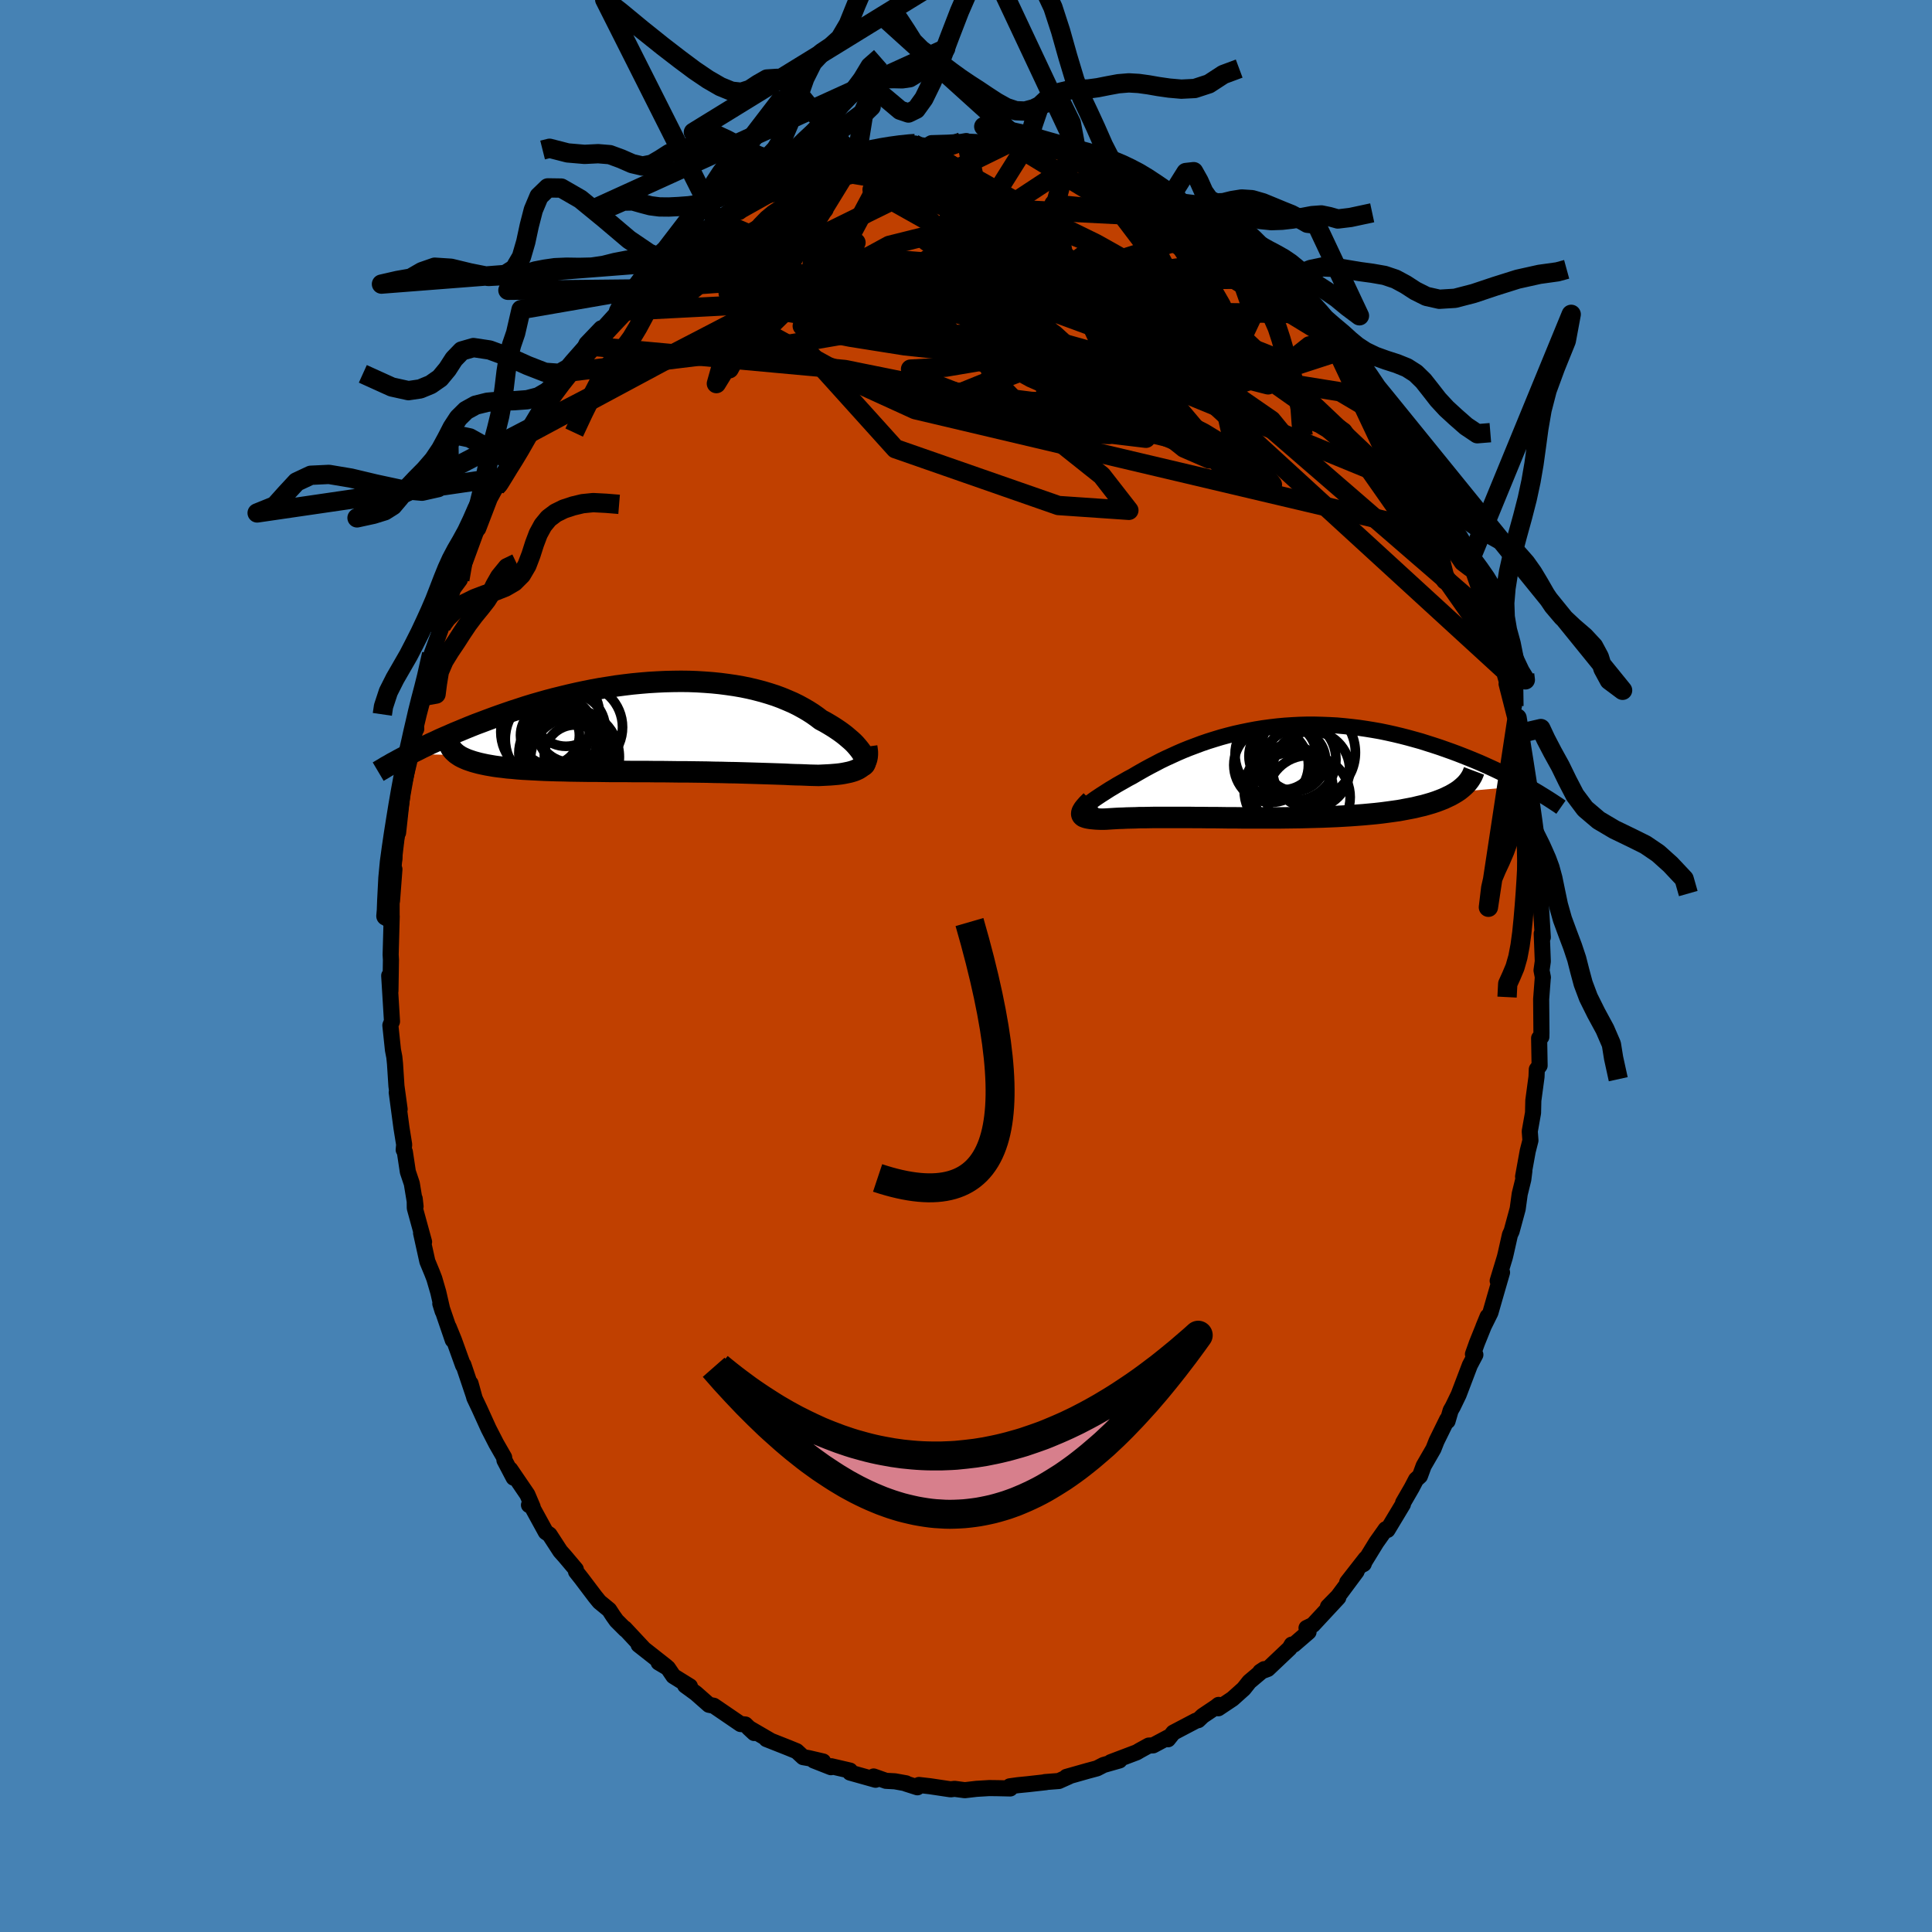 <svg viewBox="-100 -100 200 200" xmlns="http://www.w3.org/2000/svg" width="500" height="500" id="face-svg">
    <defs>
      <clipPath id="leftEyeClipPath">
        <polyline points="20.92,2.71 20.79,2.51 20.63,2.3 20.45,2.08 20.25,1.85 20.03,1.62 19.78,1.39 19.51,1.16 19.23,0.92 18.92,0.68 18.59,0.44 18.25,0.21 17.88,-0.03 17.5,-0.26 17.09,-0.5 16.67,-0.72 16.25,-1.04 15.81,-1.35 15.34,-1.65 14.84,-1.94 14.31,-2.23 13.76,-2.5 13.18,-2.75 12.58,-3 11.96,-3.23 11.31,-3.44 10.64,-3.64 9.95,-3.82 9.24,-3.99 8.51,-4.14 7.76,-4.27 7,-4.38 6.23,-4.48 5.44,-4.56 4.64,-4.62 3.83,-4.67 3.01,-4.7 2.19,-4.71 1.36,-4.7 0.52,-4.68 -0.31,-4.64 -1.15,-4.59 -1.99,-4.52 -2.83,-4.44 -3.67,-4.34 -4.51,-4.23 -5.33,-4.1 -6.16,-3.97 -6.98,-3.82 -7.78,-3.66 -8.58,-3.49 -9.37,-3.31 -10.15,-3.12 -10.92,-2.93 -11.68,-2.73 -12.42,-2.52 -13.15,-2.31 -13.87,-2.09 -14.57,-1.86 -15.25,-1.64 -15.92,-1.41 -16.58,-1.18 -17.22,-0.95 -17.84,-0.72 -18.45,-0.49 -19.04,-0.27 -19.62,-0.04 -20.18,0.19 -20.73,0.42 -21.27,0.64 -21.79,0.87 -22.3,1.09 -22.8,1.31 -23.28,1.54 -23.75,1.75 -24.2,1.97 -24.64,2.18 -25.07,2.4 -25.48,2.6 -25.88,2.81 -20.86,2.93 -20.66,3.06 -20.43,3.18 -20.19,3.29 -19.93,3.4 -19.64,3.5 -19.34,3.6 -19.02,3.69 -18.68,3.78 -18.32,3.86 -17.94,3.94 -17.54,4.01 -17.13,4.08 -16.69,4.14 -16.24,4.19 -15.77,4.25 -15.27,4.29 -14.76,4.34 -14.23,4.38 -13.68,4.41 -13.11,4.44 -12.53,4.47 -11.92,4.5 -11.3,4.52 -10.66,4.54 -10,4.55 -9.33,4.57 -8.65,4.58 -7.95,4.59 -7.24,4.6 -6.51,4.6 -5.78,4.61 -5.04,4.62 -4.29,4.62 -3.53,4.62 -2.77,4.63 -2,4.63 -1.23,4.63 -0.46,4.64 0.31,4.64 1.09,4.65 1.86,4.66 2.63,4.66 3.39,4.67 4.15,4.68 4.9,4.69 5.64,4.71 6.38,4.72 7.1,4.74 7.81,4.75 8.51,4.77 9.2,4.79 9.87,4.81 10.52,4.83 11.16,4.85 11.78,4.87 12.38,4.89 12.96,4.91 13.52,4.94 14.06,4.96 14.58,4.97 15.08,4.99 15.55,5.01 16,5.02 16.43,5.03 16.85,5.01 17.25,4.99 17.64,4.97 18.01,4.94 18.36,4.91 18.7,4.87 19.01,4.82 19.31,4.76 19.6,4.7 19.86,4.63 20.11,4.55 20.33,4.46 20.54,4.36 20.73,4.24 20.9,4.12" />
      </clipPath>
      <clipPath id="rightEyeClipPath">
        <polyline points="-17.52,3.37 -17.34,3.23 -17.13,3.08 -16.91,2.92 -16.67,2.75 -16.4,2.57 -16.13,2.39 -15.83,2.2 -15.52,2 -15.19,1.79 -14.85,1.59 -14.49,1.37 -14.12,1.16 -13.73,0.94 -13.33,0.71 -12.91,0.49 -12.47,0.23 -12,-0.04 -11.52,-0.31 -11.02,-0.58 -10.5,-0.85 -9.97,-1.13 -9.41,-1.4 -8.84,-1.66 -8.25,-1.93 -7.65,-2.19 -7.03,-2.44 -6.39,-2.68 -5.75,-2.92 -5.08,-3.15 -4.41,-3.36 -3.72,-3.57 -3.02,-3.76 -2.31,-3.94 -1.59,-4.1 -0.86,-4.25 -0.12,-4.39 0.62,-4.51 1.37,-4.61 2.13,-4.7 2.89,-4.77 3.65,-4.82 4.42,-4.86 5.19,-4.88 5.96,-4.88 6.73,-4.86 7.5,-4.83 8.26,-4.79 9.03,-4.72 9.78,-4.64 10.54,-4.55 11.29,-4.44 12.03,-4.32 12.77,-4.19 13.49,-4.04 14.21,-3.88 14.92,-3.71 15.62,-3.53 16.31,-3.34 16.99,-3.15 17.65,-2.94 18.31,-2.73 18.95,-2.52 19.57,-2.3 20.19,-2.08 20.78,-1.86 21.37,-1.63 21.95,-1.4 22.51,-1.17 23.06,-0.94 23.6,-0.7 24.13,-0.46 24.65,-0.22 25.15,0.02 25.64,0.26 26.12,0.5 26.59,0.74 27.04,0.98 27.48,1.22 27.91,1.45 20.65,2.1 20.35,2.28 20.03,2.46 19.69,2.62 19.33,2.79 18.95,2.94 18.55,3.09 18.13,3.23 17.69,3.36 17.23,3.49 16.75,3.6 16.26,3.72 15.74,3.82 15.21,3.92 14.67,4.02 14.1,4.1 13.52,4.18 12.91,4.26 12.29,4.33 11.65,4.39 11,4.45 10.33,4.5 9.64,4.55 8.95,4.59 8.24,4.63 7.52,4.66 6.8,4.69 6.06,4.71 5.32,4.73 4.57,4.75 3.82,4.76 3.07,4.77 2.31,4.78 1.56,4.78 0.81,4.78 0.06,4.78 -0.69,4.78 -1.43,4.78 -2.16,4.77 -2.89,4.77 -3.61,4.76 -4.31,4.75 -5.01,4.75 -5.69,4.74 -6.36,4.74 -7.02,4.73 -7.65,4.73 -8.28,4.73 -8.88,4.73 -9.47,4.73 -10.04,4.73 -10.59,4.73 -11.13,4.74 -11.64,4.75 -12.13,4.75 -12.6,4.77 -13.05,4.78 -13.48,4.79 -13.88,4.81 -14.27,4.82 -14.63,4.84 -14.97,4.86 -15.29,4.88 -15.59,4.9 -15.87,4.91 -16.15,4.91 -16.4,4.9 -16.64,4.89 -16.87,4.87 -17.08,4.85 -17.26,4.83 -17.44,4.8 -17.59,4.77 -17.73,4.73 -17.84,4.69 -17.94,4.65 -18.02,4.59 -18.08,4.53 -18.12,4.46 -18.14,4.38" />
      </clipPath>
      <filter id="fuzzy">
        <feTurbulence id="turbulence" baseFrequency="0.05" numOctaves="3" type="noise" result="noise" />
        <feDisplacementMap in="SourceGraphic" in2="noise" scale="2" />
      </filter>
      <linearGradient id="rainbowGradient" x1="0%" y1="0%" x2="100%" y2="0%">
        <stop offset="0%" style="stop-color: [object Object]; stop-opacity: 1" />
        <stop offset="42.9%" style="stop-color: [object Object]; stop-opacity: 1" />
        <stop offset="100%" style="stop-color: [object Object]; stop-opacity: 1" />
      </linearGradient>
    </defs>
    <rect x="-100" y="-100" width="100%" height="100%" fill="rgb(70, 130, 180)" />
    <polyline id="faceContour" points="59.58,0.45 59.72,1.18 59.71,1.2 59.54,3.43 59.57,6.91 59.56,7.34 59.33,7.47 59.38,10.31 59.09,10.7 59.06,11.47 58.73,13.92 58.7,15.2 58.36,17.11 58.43,18.06 58.15,19.16 57.67,21.8 57.8,21.22 57.69,22.1 57.32,23.6 57.11,25.14 56.48,27.46 56.31,27.82 55.87,29.78 55.78,30.15 55.04,32.59 55.49,31.72 54.76,34.24 54.29,35.88 53.56,37.35 54,36.28 52.89,39.03 52.48,40.18 52.73,40.24 52.16,41.32 51,44.37 50.39,45.63 50.17,46.01 49.85,47.11 49.81,46.94 48.71,49.18 48.39,49.99 47.38,51.74 46.99,52.8 46.59,53.16 46.14,54.02 45.25,55.56 45.23,55.72 43.63,58.38 43.45,58.3 42.48,59.67 41.08,61.95 41.17,61.9 41.38,61.34 39.46,63.8 40.43,62.68 38.51,65.26 37.47,66.32 38.54,65.38 35.91,68.21 35.25,68.53 35.46,68.94 33.94,70.25 33.72,70.25 33.5,70.63 31.24,72.77 30.46,73.06 30.87,72.79 29.33,74.09 28.75,74.82 27.59,75.86 26.12,76.84 26.15,76.49 25.9,76.69 24.5,77.63 24.04,78.07 23.82,78.12 21.46,79.36 20.91,80.05 20.93,79.85 19.37,80.68 18.92,80.7 17.99,81.21 17.67,81.4 14.98,82.42 15.89,82.24 14.24,82.71 13.56,83.06 12.59,83.32 10.4,83.94 10.68,83.89 9.61,84.37 8.17,84.48 8.28,84.49 6.4,84.7 5.39,84.8 4.53,84.92 4.58,85.14 3.25,85.11 2.41,85.1 1.08,85.18 -0.12,85.32 -1.18,85.18 -1.59,85.23 -3.73,84.91 -4.87,84.78 -5.03,85.02 -6.22,84.64 -6.2,84.61 -7.36,84.4 -8.29,84.35 -9.56,83.9 -9.36,84.24 -12,83.5 -12.01,83.29 -13.95,82.84 -13.98,82.94 -15.76,82.24 -14.79,82.35 -16.29,82 -16.86,81.9 -17.53,81.28 -18.41,80.92 -20.66,80.03 -20.2,80.21 -22.5,78.87 -21.93,79.4 -22.84,78.52 -23.34,78.47 -26.11,76.58 -26.61,76.48 -27.96,75.29 -29.07,74.48 -28.58,74.57 -30.29,73.51 -30.86,72.67 -31.82,72.1 -31.03,72.52 -33.89,70.27 -33.37,70.67 -35.33,68.57 -35.25,68.7 -36.18,67.77 -36.53,67.28 -36.94,66.65 -37.95,65.82 -38.39,65.28 -39.81,63.4 -40.37,62.69 -40.39,62.46 -41.51,61.13 -42,60.58 -43.11,58.87 -43.5,58.6 -45.1,55.68 -45.24,55.8 -44.86,56 -45.41,54.71 -47.18,52.11 -46.83,52.97 -47.78,51.16 -47.81,50.87 -48.63,49.44 -49.42,47.9 -50.36,45.83 -50.9,44.69 -51.29,43.21 -50.87,44.73 -52.03,41.28 -52.06,41.35 -53,38.74 -53.55,37.39 -53.13,38.72 -54.42,34.95 -54.18,35.73 -54.63,33.77 -55.04,32.36 -55.26,31.79 -55.76,30.58 -56.41,27.64 -56.1,28.56 -57.06,25.06 -57.07,24.09 -56.98,24.89 -57.37,22.52 -57.78,21.3 -58.09,19.24 -58.21,19.03 -58.16,18.49 -58.44,16.75 -58.93,13.08 -58.63,14.83 -58.96,12.43 -59.11,10.11 -59.18,9.42 -59.32,8.7 -59.59,6.14 -59.45,5.8 -59.42,5.74 -59.71,1 -59.58,2.57 -59.53,-0.64 -59.56,-1.17 -59.45,-5.14 -59.67,-4.68 -59.46,-4.81 -59.46,-8.1 -59.17,-10.02 -59.42,-6.73 -59.33,-9.7 -59.17,-11.14 -59.16,-12.23 -58.76,-14.39 -58.79,-13.8 -58.25,-18.74 -58.34,-18.16 -57.92,-19.99 -57.55,-21.53 -57.28,-23.18 -57.2,-24.64 -56.91,-24.54 -57.29,-24.27 -56.28,-27.9 -56.01,-28.75 -55.72,-29.53 -55.32,-31.27 -55.32,-32.29 -54.34,-34.97 -54.64,-34.92 -54.09,-36.14 -53.7,-37.21 -53.09,-39.06 -52.4,-39.99 -51.89,-42.06 -52.44,-40.56 -51.81,-42.01 -50.75,-44.9 -50.53,-45.28 -50.5,-45.27 -49.3,-48.4 -48.66,-49.57 -48.3,-49.74 -48.1,-50.59 -47.06,-52.21 -47,-52.19 -46.17,-53.85 -45.21,-55.72 -45.73,-54.85 -44.17,-57.44 -43.73,-58.2 -42.92,-59.44 -43.24,-58.87 -41.63,-61.42 -41.15,-61.88 -39.13,-64.19 -39.66,-63.54 -39.29,-64.42 -37.77,-66.01 -38.19,-65.33 -35.97,-67.77 -35.47,-68.35 -35.69,-68.63 -33.92,-70.09 -32.92,-70.9 -31.79,-72.13 -30.86,-73 -31,-72.88 -31.24,-72.91 -29.44,-74.24 -28.63,-74.64 -28.1,-75.18 -27.83,-75.4 -25.9,-76.78 -25.26,-77.27 -23.57,-78.12 -23.46,-78.06 -23.34,-78.36 -21.28,-79.77 -20.46,-79.97 -19.83,-80.35 -20.47,-79.99 -18.95,-81.02 -17.49,-81.55 -16.59,-81.76 -15.58,-82.32 -15.16,-82.31 -12.65,-83.14 -12.86,-83.37 -11.37,-83.85 -11.21,-83.77 -9.74,-84.37 -9.3,-84.22 -7.95,-84.36 -7.1,-84.69 -5.43,-85.13 -5.27,-85.14 -5.5,-85.07 -4.06,-84.89 -3.58,-85.18 -1.89,-85.23 -0.48,-85.31 0.03,-85.4 0.09,-85.34 2.06,-85.25 1.8,-85.24 4.12,-85.01 4.18,-85.18 6.4,-84.73 7.1,-84.79 6.08,-84.72 8.51,-84.51 9.12,-84.42 10.65,-84.02 11.53,-83.88 11.65,-83.74 11.95,-83.63 13.92,-83.02 15.22,-82.38 15.91,-82.26 16.63,-81.79 17.03,-81.65 18.79,-81.12 18.42,-81.29 21.21,-79.67 22.24,-79.25 22.25,-78.98 23.82,-78.26 24.02,-78.22 25.23,-77.3 25.3,-77.26 26.69,-76.31 26.1,-76.62 26.69,-76.55 28.88,-74.86 30.39,-73.51 30.61,-73.26 31.27,-72.72 31.82,-72.24 32.86,-71.18 33.4,-70.71 33.43,-70.42 34.61,-69.02 34.66,-69.31 36.32,-67.35 36.62,-67.51 38.06,-65.67 39.17,-64.73 39.52,-63.91 40.05,-62.95 40.07,-63.57 42.01,-60.83 42.33,-59.8 43.39,-58.85 43.31,-58.52 43.64,-57.9 45.16,-55.8 45.47,-55.47 46.44,-53.58 46.39,-53.81 47.62,-51.27 48.56,-49.97 48.77,-49.6 49.37,-48.06 49.27,-48.34 49.94,-46.92 50.86,-44.34 50.7,-45.02 51.21,-43.64 52.16,-41.98 52.22,-41.28 52.15,-41.91 53.33,-38.5 53.8,-37.12 53.73,-36.5 54.23,-35.75 54.35,-35.12 54.99,-32.52 55.63,-30.94 55.62,-30.72 56.72,-26.9 55.96,-29.21 56.79,-25.96 57.05,-25.67 57.37,-24.09 57.12,-24.53 57.65,-21.87 57.72,-21.6 58.14,-18.44 58.37,-17.56 58.54,-16.25 58.83,-13.82 59.12,-11.44 59.08,-12.21 59.18,-11.06 59.38,-9.38 59.32,-10.31 59.48,-6.68 59.53,-5.97 59.71,-2.97 59.6,-3.35 59.71,-0.48 59.58,0.45 59.72,1.18" fill="rgb(192, 64, 0)" stroke="black" stroke-width="1.667" stroke-linejoin="round" filter="url(#fuzzy)" />
    <g transform="translate(30.12 -20.11)">
      <polyline id="rightCountour" points="-17.52,3.37 -17.34,3.23 -17.13,3.08 -16.91,2.92 -16.67,2.75 -16.4,2.57 -16.13,2.39 -15.83,2.2 -15.52,2 -15.19,1.79 -14.85,1.59 -14.49,1.37 -14.12,1.16 -13.73,0.94 -13.33,0.71 -12.91,0.49 -12.47,0.23 -12,-0.04 -11.52,-0.31 -11.02,-0.58 -10.5,-0.85 -9.97,-1.13 -9.41,-1.4 -8.84,-1.66 -8.25,-1.93 -7.65,-2.19 -7.03,-2.44 -6.39,-2.68 -5.75,-2.92 -5.08,-3.15 -4.41,-3.36 -3.72,-3.57 -3.02,-3.76 -2.31,-3.94 -1.59,-4.1 -0.86,-4.25 -0.12,-4.39 0.62,-4.51 1.37,-4.61 2.13,-4.7 2.89,-4.77 3.65,-4.82 4.42,-4.86 5.19,-4.88 5.96,-4.88 6.73,-4.86 7.5,-4.83 8.26,-4.79 9.03,-4.72 9.78,-4.64 10.54,-4.55 11.29,-4.44 12.03,-4.32 12.77,-4.19 13.49,-4.04 14.21,-3.88 14.92,-3.71 15.62,-3.53 16.31,-3.34 16.99,-3.15 17.65,-2.94 18.31,-2.73 18.95,-2.52 19.57,-2.3 20.19,-2.08 20.78,-1.86 21.37,-1.63 21.95,-1.4 22.51,-1.17 23.06,-0.94 23.6,-0.7 24.13,-0.46 24.65,-0.22 25.15,0.02 25.64,0.26 26.12,0.5 26.59,0.74 27.04,0.98 27.48,1.22 27.91,1.45 20.65,2.1 20.35,2.28 20.03,2.46 19.69,2.62 19.33,2.79 18.95,2.94 18.55,3.09 18.13,3.23 17.69,3.36 17.23,3.49 16.75,3.6 16.26,3.72 15.74,3.82 15.21,3.92 14.67,4.02 14.1,4.1 13.52,4.18 12.91,4.26 12.29,4.33 11.65,4.39 11,4.45 10.33,4.5 9.64,4.55 8.95,4.59 8.24,4.63 7.52,4.66 6.8,4.69 6.06,4.71 5.32,4.73 4.57,4.75 3.82,4.76 3.07,4.77 2.31,4.78 1.56,4.78 0.81,4.78 0.06,4.78 -0.69,4.78 -1.43,4.78 -2.16,4.77 -2.89,4.77 -3.61,4.76 -4.31,4.75 -5.01,4.75 -5.69,4.74 -6.36,4.74 -7.02,4.73 -7.65,4.73 -8.28,4.73 -8.88,4.73 -9.47,4.73 -10.04,4.73 -10.59,4.73 -11.13,4.74 -11.64,4.75 -12.13,4.75 -12.6,4.77 -13.05,4.78 -13.48,4.79 -13.88,4.81 -14.27,4.82 -14.63,4.84 -14.97,4.86 -15.29,4.88 -15.59,4.9 -15.87,4.91 -16.15,4.91 -16.4,4.9 -16.64,4.89 -16.87,4.87 -17.08,4.85 -17.26,4.83 -17.44,4.8 -17.59,4.77 -17.73,4.73 -17.84,4.69 -17.94,4.65 -18.02,4.59 -18.08,4.53 -18.12,4.46 -18.14,4.38" fill="white" stroke="white" stroke-width="0" stroke-linejoin="round" filter="url(#fuzzy)" />
    </g>
    <g transform="translate(-31.69 -24.76)">
      <polyline id="leftCountour" points="20.92,2.71 20.79,2.51 20.63,2.3 20.45,2.08 20.25,1.85 20.03,1.62 19.78,1.39 19.51,1.16 19.23,0.92 18.92,0.68 18.59,0.44 18.25,0.21 17.88,-0.03 17.5,-0.26 17.09,-0.5 16.67,-0.72 16.25,-1.04 15.81,-1.35 15.34,-1.65 14.84,-1.94 14.31,-2.23 13.76,-2.5 13.18,-2.75 12.58,-3 11.96,-3.23 11.31,-3.44 10.64,-3.64 9.95,-3.82 9.24,-3.99 8.51,-4.14 7.76,-4.27 7,-4.38 6.23,-4.48 5.44,-4.56 4.64,-4.62 3.83,-4.67 3.01,-4.7 2.19,-4.71 1.36,-4.7 0.52,-4.68 -0.31,-4.64 -1.15,-4.59 -1.99,-4.52 -2.83,-4.44 -3.67,-4.34 -4.51,-4.23 -5.33,-4.1 -6.16,-3.97 -6.98,-3.82 -7.78,-3.66 -8.58,-3.49 -9.37,-3.31 -10.15,-3.12 -10.92,-2.93 -11.68,-2.73 -12.42,-2.52 -13.15,-2.31 -13.87,-2.09 -14.57,-1.86 -15.25,-1.64 -15.92,-1.41 -16.58,-1.18 -17.22,-0.95 -17.84,-0.72 -18.45,-0.49 -19.04,-0.27 -19.62,-0.04 -20.18,0.19 -20.73,0.42 -21.27,0.64 -21.79,0.87 -22.3,1.09 -22.8,1.31 -23.28,1.54 -23.75,1.75 -24.2,1.97 -24.64,2.18 -25.07,2.4 -25.48,2.6 -25.88,2.81 -20.86,2.93 -20.66,3.06 -20.43,3.18 -20.19,3.29 -19.93,3.4 -19.64,3.5 -19.34,3.6 -19.02,3.69 -18.68,3.78 -18.32,3.86 -17.94,3.94 -17.54,4.01 -17.13,4.08 -16.69,4.14 -16.24,4.19 -15.77,4.25 -15.27,4.29 -14.76,4.34 -14.23,4.38 -13.68,4.41 -13.11,4.44 -12.53,4.47 -11.92,4.5 -11.3,4.52 -10.66,4.54 -10,4.55 -9.33,4.57 -8.65,4.58 -7.95,4.59 -7.24,4.6 -6.51,4.6 -5.78,4.61 -5.04,4.62 -4.29,4.62 -3.53,4.62 -2.77,4.63 -2,4.63 -1.23,4.63 -0.46,4.64 0.31,4.64 1.09,4.65 1.86,4.66 2.63,4.66 3.39,4.67 4.15,4.68 4.9,4.69 5.64,4.71 6.38,4.72 7.1,4.74 7.81,4.75 8.51,4.77 9.2,4.79 9.87,4.81 10.52,4.83 11.16,4.85 11.78,4.87 12.38,4.89 12.96,4.91 13.52,4.94 14.06,4.96 14.58,4.97 15.08,4.99 15.55,5.01 16,5.02 16.43,5.03 16.85,5.01 17.25,4.99 17.64,4.97 18.01,4.94 18.36,4.91 18.7,4.87 19.01,4.82 19.31,4.76 19.6,4.7 19.86,4.63 20.11,4.55 20.33,4.46 20.54,4.36 20.73,4.24 20.9,4.12" fill="white" stroke="white" stroke-width="0" stroke-linejoin="round" filter="url(#fuzzy)" />
    </g>
    <g transform="translate(30.12 -20.11)">
      <polyline id="rightUpper" points="-18.24,4.08 -18.27,4.08 -18.27,4.06 -18.26,4.02 -18.22,3.97 -18.15,3.9 -18.07,3.82 -17.96,3.73 -17.84,3.62 -17.69,3.5 -17.52,3.37 -17.34,3.23 -17.13,3.08 -16.91,2.92 -16.67,2.75 -16.4,2.57 -16.13,2.39 -15.83,2.2 -15.52,2 -15.19,1.79 -14.85,1.59 -14.49,1.37 -14.12,1.16 -13.73,0.94 -13.33,0.71 -12.91,0.49 -12.47,0.23 -12,-0.04 -11.52,-0.31 -11.02,-0.58 -10.5,-0.85 -9.97,-1.13 -9.41,-1.4 -8.84,-1.66 -8.25,-1.93 -7.65,-2.19 -7.03,-2.44 -6.39,-2.68 -5.75,-2.92 -5.08,-3.15 -4.41,-3.36 -3.72,-3.57 -3.02,-3.76 -2.31,-3.94 -1.59,-4.1 -0.86,-4.25 -0.12,-4.39 0.62,-4.51 1.37,-4.61 2.13,-4.7 2.89,-4.77 3.65,-4.82 4.42,-4.86 5.19,-4.88 5.96,-4.88 6.73,-4.86 7.5,-4.83 8.26,-4.79 9.03,-4.72 9.78,-4.64 10.54,-4.55 11.29,-4.44 12.03,-4.32 12.77,-4.19 13.49,-4.04 14.21,-3.88 14.92,-3.71 15.62,-3.53 16.31,-3.34 16.99,-3.15 17.65,-2.94 18.31,-2.73 18.95,-2.52 19.57,-2.3 20.19,-2.08 20.78,-1.86 21.37,-1.63 21.95,-1.4 22.51,-1.17 23.06,-0.94 23.6,-0.7 24.13,-0.46 24.65,-0.22 25.15,0.02 25.64,0.26 26.12,0.5 26.59,0.74 27.04,0.98 27.48,1.22 27.91,1.45 28.32,1.69 28.72,1.92 29.11,2.15 29.48,2.38 29.84,2.6 30.19,2.82 30.53,3.04 30.85,3.25 31.17,3.46 31.47,3.67" fill="none" stroke="black" stroke-width="1.667" stroke-linejoin="round" filter="url(#fuzzy)" />
      <polyline id="rightLower" points="-17.16,3.01 -17.36,3.21 -17.54,3.39 -17.69,3.56 -17.82,3.71 -17.93,3.85 -18.01,3.98 -18.08,4.1 -18.12,4.2 -18.14,4.3 -18.14,4.38 -18.12,4.46 -18.08,4.53 -18.02,4.59 -17.94,4.65 -17.84,4.69 -17.73,4.73 -17.59,4.77 -17.44,4.8 -17.26,4.83 -17.08,4.85 -16.87,4.87 -16.64,4.89 -16.4,4.9 -16.15,4.91 -15.87,4.91 -15.59,4.9 -15.29,4.88 -14.97,4.86 -14.63,4.84 -14.27,4.82 -13.88,4.81 -13.48,4.79 -13.05,4.78 -12.6,4.77 -12.13,4.75 -11.64,4.75 -11.13,4.74 -10.59,4.73 -10.04,4.73 -9.47,4.73 -8.88,4.73 -8.28,4.73 -7.65,4.73 -7.02,4.73 -6.36,4.74 -5.69,4.74 -5.01,4.75 -4.31,4.75 -3.61,4.76 -2.89,4.77 -2.16,4.77 -1.43,4.78 -0.69,4.78 0.06,4.78 0.81,4.78 1.56,4.78 2.31,4.78 3.07,4.77 3.82,4.76 4.57,4.75 5.32,4.73 6.06,4.71 6.8,4.69 7.52,4.66 8.24,4.63 8.95,4.59 9.64,4.55 10.33,4.5 11,4.45 11.65,4.39 12.29,4.33 12.91,4.26 13.52,4.18 14.1,4.1 14.67,4.02 15.21,3.92 15.74,3.82 16.26,3.72 16.75,3.6 17.23,3.49 17.69,3.36 18.13,3.23 18.55,3.09 18.95,2.94 19.33,2.79 19.69,2.62 20.03,2.46 20.35,2.28 20.65,2.1 20.93,1.91 21.18,1.71 21.41,1.51 21.63,1.3 21.82,1.08 21.99,0.86 22.14,0.63 22.27,0.4 22.38,0.15 22.47,-0.09" fill="none" stroke="black" stroke-width="2.222" stroke-linejoin="round" filter="url(#fuzzy)" />
      <circle r="4.034" cx="3.601" cy="2.023" stroke="black" fill="none" stroke-width="1.0" filter="url(#fuzzy)" clip-path="url(#rightEyeClipPath)" /><circle r="4.316" cx="5.336" cy="2.633" stroke="black" fill="none" stroke-width="1.0" filter="url(#fuzzy)" clip-path="url(#rightEyeClipPath)" /><circle r="3.496" cx="2.666" cy="-1.622" stroke="black" fill="none" stroke-width="1.0" filter="url(#fuzzy)" clip-path="url(#rightEyeClipPath)" /><circle r="3.986" cx="5.611" cy="-0.207" stroke="black" fill="none" stroke-width="1.0" filter="url(#fuzzy)" clip-path="url(#rightEyeClipPath)" /><circle r="3.166" cx="3.941" cy="-1.177" stroke="black" fill="none" stroke-width="1.0" filter="url(#fuzzy)" clip-path="url(#rightEyeClipPath)" /><circle r="4.222" cx="3.956" cy="-1.267" stroke="black" fill="none" stroke-width="1.0" filter="url(#fuzzy)" clip-path="url(#rightEyeClipPath)" /><circle r="4.61" cx="3.281" cy="1.903" stroke="black" fill="none" stroke-width="1.0" filter="url(#fuzzy)" clip-path="url(#rightEyeClipPath)" /><circle r="3.862" cx="1.466" cy="-0.692" stroke="black" fill="none" stroke-width="1.0" filter="url(#fuzzy)" clip-path="url(#rightEyeClipPath)" /><circle r="4.296" cx="2.026" cy="-1.782" stroke="black" fill="none" stroke-width="1.0" filter="url(#fuzzy)" clip-path="url(#rightEyeClipPath)" /><circle r="4.92" cx="5.271" cy="-1.987" stroke="black" fill="none" stroke-width="1.0" filter="url(#fuzzy)" clip-path="url(#rightEyeClipPath)" />
      </g>
    <g transform="translate(-31.69 -24.76)">
      <polyline id="leftUpper" points="21.03,4.02 21.12,3.97 21.19,3.9 21.24,3.8 21.26,3.69 21.26,3.56 21.24,3.42 21.2,3.26 21.13,3.09 21.04,2.9 20.92,2.71 20.79,2.51 20.63,2.3 20.45,2.08 20.25,1.85 20.03,1.62 19.78,1.39 19.51,1.16 19.23,0.92 18.92,0.68 18.59,0.44 18.25,0.21 17.88,-0.03 17.5,-0.26 17.09,-0.5 16.67,-0.72 16.25,-1.04 15.81,-1.35 15.34,-1.65 14.84,-1.94 14.31,-2.23 13.76,-2.5 13.18,-2.75 12.58,-3 11.96,-3.23 11.31,-3.44 10.64,-3.64 9.95,-3.82 9.24,-3.99 8.51,-4.14 7.76,-4.27 7,-4.38 6.23,-4.48 5.44,-4.56 4.64,-4.62 3.83,-4.67 3.01,-4.7 2.19,-4.71 1.36,-4.7 0.52,-4.68 -0.31,-4.64 -1.15,-4.59 -1.99,-4.52 -2.83,-4.44 -3.67,-4.34 -4.51,-4.23 -5.33,-4.1 -6.16,-3.97 -6.98,-3.82 -7.78,-3.66 -8.58,-3.49 -9.37,-3.31 -10.15,-3.12 -10.92,-2.93 -11.68,-2.73 -12.42,-2.52 -13.15,-2.31 -13.87,-2.09 -14.57,-1.86 -15.25,-1.64 -15.92,-1.41 -16.58,-1.18 -17.22,-0.95 -17.84,-0.72 -18.45,-0.49 -19.04,-0.27 -19.62,-0.04 -20.18,0.19 -20.73,0.42 -21.27,0.64 -21.79,0.87 -22.3,1.09 -22.8,1.31 -23.28,1.54 -23.75,1.75 -24.2,1.97 -24.64,2.18 -25.07,2.4 -25.48,2.6 -25.88,2.81 -26.26,3.01 -26.64,3.21 -27,3.4 -27.34,3.59 -27.68,3.77 -28,3.96 -28.31,4.13 -28.6,4.31 -28.89,4.48 -29.16,4.64" fill="none" stroke="black" stroke-width="2.222" stroke-linejoin="round" filter="url(#fuzzy)" />
      <polyline id="leftLower" points="21.41,2.06 21.45,2.35 21.48,2.61 21.48,2.86 21.46,3.09 21.42,3.3 21.36,3.49 21.27,3.67 21.17,3.83 21.04,3.98 20.9,4.12 20.73,4.24 20.54,4.36 20.33,4.46 20.11,4.55 19.86,4.63 19.6,4.7 19.31,4.76 19.01,4.82 18.7,4.87 18.36,4.91 18.01,4.94 17.64,4.97 17.25,4.99 16.85,5.01 16.43,5.03 16,5.02 15.55,5.01 15.08,4.99 14.58,4.97 14.06,4.96 13.52,4.94 12.96,4.91 12.38,4.89 11.78,4.87 11.16,4.85 10.52,4.83 9.87,4.81 9.2,4.79 8.51,4.77 7.81,4.75 7.1,4.74 6.38,4.72 5.64,4.71 4.9,4.69 4.15,4.68 3.39,4.67 2.63,4.66 1.86,4.66 1.09,4.65 0.31,4.64 -0.46,4.64 -1.23,4.63 -2,4.63 -2.77,4.63 -3.53,4.62 -4.29,4.62 -5.04,4.62 -5.78,4.61 -6.51,4.6 -7.24,4.6 -7.95,4.59 -8.65,4.58 -9.33,4.57 -10,4.55 -10.66,4.54 -11.3,4.52 -11.92,4.5 -12.53,4.47 -13.11,4.44 -13.68,4.41 -14.23,4.38 -14.76,4.34 -15.27,4.29 -15.77,4.25 -16.24,4.19 -16.69,4.14 -17.13,4.08 -17.54,4.01 -17.94,3.94 -18.32,3.86 -18.68,3.78 -19.02,3.69 -19.34,3.6 -19.64,3.5 -19.93,3.4 -20.19,3.29 -20.43,3.18 -20.66,3.06 -20.86,2.93 -21.05,2.8 -21.21,2.66 -21.36,2.52 -21.49,2.37 -21.6,2.22 -21.69,2.06 -21.76,1.89 -21.82,1.72 -21.86,1.55 -21.88,1.37" fill="none" stroke="black" stroke-width="2.222" stroke-linejoin="round" filter="url(#fuzzy)" />
      <circle r="4.578" cx="-11.889" cy="0.526" stroke="black" fill="none" stroke-width="1.0" filter="url(#fuzzy)" clip-path="url(#leftEyeClipPath)" /><circle r="4.93" cx="-9.124" cy="3.116" stroke="black" fill="none" stroke-width="1.0" filter="url(#fuzzy)" clip-path="url(#leftEyeClipPath)" /><circle r="3.048" cx="-11.379" cy="0.876" stroke="black" fill="none" stroke-width="1.0" filter="url(#fuzzy)" clip-path="url(#leftEyeClipPath)" /><circle r="4.148" cx="-10.449" cy="2.731" stroke="black" fill="none" stroke-width="1.0" filter="url(#fuzzy)" clip-path="url(#leftEyeClipPath)" /><circle r="3.55" cx="-9.204" cy="0.131" stroke="black" fill="none" stroke-width="1.0" filter="url(#fuzzy)" clip-path="url(#leftEyeClipPath)" /><circle r="4.74" cx="-11.264" cy="1.266" stroke="black" fill="none" stroke-width="1.0" filter="url(#fuzzy)" clip-path="url(#leftEyeClipPath)" /><circle r="4.332" cx="-9.059" cy="3.381" stroke="black" fill="none" stroke-width="1.0" filter="url(#fuzzy)" clip-path="url(#leftEyeClipPath)" /><circle r="3.456" cx="-9.719" cy="-1.439" stroke="black" fill="none" stroke-width="1.0" filter="url(#fuzzy)" clip-path="url(#leftEyeClipPath)" /><circle r="4.46" cx="-8.324" cy="0.041" stroke="black" fill="none" stroke-width="1.0" filter="url(#fuzzy)" clip-path="url(#leftEyeClipPath)" /><circle r="3.18" cx="-8.779" cy="2.986" stroke="black" fill="none" stroke-width="1.0" filter="url(#fuzzy)" clip-path="url(#leftEyeClipPath)" />
    </g>
    <g id="hairs">
      <polyline points="-0.48,-85.31 -7.66,-82.82 -9.72,-80.37 -4.41,-77.39 4.18,-72.63 13,-66.36 20.23,-59.8 24.53,-54.69 25.18,-52.49 22.58,-53.62 18.05,-57.23 13.2,-61.69 9.13,-65.39 6.17,-67.45 4.02,-67.95 2.3,-67.66 1.06,-67.54 0.95,-68.12 2.98,-69.23 7.96,-69.88 15.91,-68.8 25.5,-65.57 33.35,-62.45 35.56,-64.2 39.17,-64.73" fill="none" stroke="url(#rainbowGradient)" stroke-width="2" stroke-linejoin="round" filter="url(#fuzzy)" /><polyline points="39.52,-63.91 28.3,-60.26 15.52,-57.68 6.65,-57.38 -0.74,-59.29 -5.47,-61.11 -5.74,-61.79 -2.1,-61.99 2.3,-62.73 3.94,-64.11 1.51,-65.29 -3.46,-65.49 -8.11,-64.94 -10.39,-64.96 -9.78,-66.91 -6.33,-70.96 -0.56,-75.5 6.12,-78.27 25.23,-77.3" fill="none" stroke="url(#rainbowGradient)" stroke-width="2" stroke-linejoin="round" filter="url(#fuzzy)" /><polyline points="55.62,-30.72 22.61,-60.96 -3.91,-68.36 -18.43,-68.06 -20.87,-65.67 -14.29,-62.07 -3.25,-58.07 7.54,-55.31 14.78,-55.02 17.37,-57.01 16.13,-59.88 12.73,-62.1 8.85,-63.12 5.91,-63.77 5.11,-65.5 7.37,-68.55 12.11,-70.94 13.22,-71.68 -12.86,-83.37" fill="none" stroke="url(#rainbowGradient)" stroke-width="2" stroke-linejoin="round" filter="url(#fuzzy)" /><polyline points="51.21,-43.64 26.25,-67.29 20.97,-71.92 22.19,-71.45 22.84,-71.38 22.34,-71.83 21.28,-71.95 19.31,-71.72 15.69,-71.62 10.31,-71.77 4.01,-71.71 -1.5,-70.81 -3.99,-68.72 -1.39,-65.35 6.76,-60.88 18.02,-55.91 27.31,-52 30.11,-51.44 27.37,-55.43 25.75,-62.84 15.22,-82.38" fill="none" stroke="url(#rainbowGradient)" stroke-width="2" stroke-linejoin="round" filter="url(#fuzzy)" /><polyline points="49.27,-48.34 9.45,-64.7 3.88,-71.93 5.34,-72.76 10.08,-70.67 16.15,-68.11 21.16,-66.1 23.88,-64.74 24.61,-63.8 24.55,-63.11 24.89,-62.5 26.27,-61.85 28.45,-61.12 30.53,-60.46 31.27,-60.16 29.67,-60.57 25.5,-61.86 19.33,-63.99 12.19,-66.77 5.13,-69.9 -0.86,-72.89 -4.08,-75.02 -1.4,-76.01 8.91,-77.5 10.65,-84.02" fill="none" stroke="url(#rainbowGradient)" stroke-width="2" stroke-linejoin="round" filter="url(#fuzzy)" /><polyline points="4.12,-85.01 -22.1,-72.13 -22.62,-68.36 -8.78,-66.08 7.92,-62.73 19.19,-59.46 21.9,-58.17 17.57,-59.49 10.34,-62.32 4.75,-64.73 3.84,-65.16 8.24,-63.17 16.21,-59.42 24.58,-55.2 30.25,-51.75 31.72,-49.83 29.88,-49.6 27.3,-50.67 25.94,-52.32 23.73,-54.05 13.19,-56.55 -12.56,-61.75 -39.13,-64.19" fill="none" stroke="url(#rainbowGradient)" stroke-width="2" stroke-linejoin="round" filter="url(#fuzzy)" /><polyline points="54.99,-32.52 39.03,-55.3 26.45,-64.18 11.23,-69.94 -2.83,-72.77 -12.33,-73.5 -15.98,-73.39 -14.31,-73.11 -8.85,-72.73 -1.53,-72.14 5.6,-71.4 10.78,-70.68 12.95,-70.08 11.97,-69.48 8.66,-68.63 4.63,-67.17 1.96,-64.73 2.66,-61.01 7.42,-56.06 14.05,-50.78 16.86,-47.17 9.56,-47.67 -7.31,-53.55 -17.17,-64.48 11.95,-83.63" fill="none" stroke="url(#rainbowGradient)" stroke-width="2" stroke-linejoin="round" filter="url(#fuzzy)" /><polyline points="26.69,-76.55 19.26,-62.71 2.03,-62.35 -2.23,-64.72 1.64,-66.14 8.34,-64.84 15.93,-61.02 22.26,-56.84 23.79,-54.82 18.17,-55.73 7.4,-57.87 -1.99,-58.76 -3.26,-58.25 2.83,-60.72 3.73,-72.21 -5.5,-85.07" fill="none" stroke="url(#rainbowGradient)" stroke-width="2" stroke-linejoin="round" filter="url(#fuzzy)" /><polyline points="-4.06,-84.89 19.84,-65.88 14.41,-69.32 6.84,-71.71 1.07,-70.6 -4.87,-68.47 -11.06,-67 -15.34,-66.31 -15.66,-65.82 -11.96,-65.09 -6.35,-64.2 -1.88,-63.72 -0.77,-64.36 -3.24,-66.4 -7.73,-69.35 -12.07,-72.08 -14.81,-73.41 -15.91,-72.81 -16.1,-70.72 -15.11,-68.52 -9.75,-68.58 2.53,-73.72 0.03,-85.4" fill="none" stroke="url(#rainbowGradient)" stroke-width="2" stroke-linejoin="round" filter="url(#fuzzy)" /><polyline points="-33.92,-70.09 1.83,-72.64 19.8,-67.18 21.32,-65.79 14.24,-68.02 5.75,-70.21 -0.98,-70.53 -6.01,-69.41 -10.25,-68.23 -13.65,-68.07 -14.93,-68.97 -12.5,-70.12 -5.72,-70.51 4.29,-69.86 14.68,-69.1 21.77,-69.9 23.16,-73.08 20.68,-76.91 21.91,-76.83 36.32,-67.35" fill="none" stroke="url(#rainbowGradient)" stroke-width="2" stroke-linejoin="round" filter="url(#fuzzy)" /><polyline points="6.08,-84.72 3.04,-79.87 13.43,-74.8 20.39,-70.9 22.02,-69.27 20.81,-69.52 19.01,-70.7 17.13,-72.14 14.78,-73.3 12.13,-73.56 10.41,-72.31 11.04,-69.38 13.98,-65.38 16.78,-61.72 15.5,-60.11 7.98,-61.45 -2.61,-64.82 -8.47,-67.98 -8.5,-69.19 -35.97,-67.77" fill="none" stroke="url(#rainbowGradient)" stroke-width="2" stroke-linejoin="round" filter="url(#fuzzy)" /><polyline points="-41.63,-61.42 -20.37,-64.02 -3.06,-66.99 3.54,-70.8 6.09,-72.58 9.33,-71.26 14.48,-67.69 20.28,-63.58 24.6,-60.46 25.72,-59.12 22.91,-59.71 16.47,-61.91 7.55,-65.03 -2.34,-68.23 -11.59,-70.71 -18.83,-71.95 -23.23,-71.73 -24.62,-69.66 -21.65,-65.08 -5.26,-57.59 50.86,-44.34" fill="none" stroke="url(#rainbowGradient)" stroke-width="2" stroke-linejoin="round" filter="url(#fuzzy)" /><polyline points="-45.73,-54.85 -14.46,-71.63 -6.36,-72.08 1.77,-66.26 11.37,-60.33 18.13,-56.29 18.63,-54.63 12.79,-55.33 4.21,-57.43 -1.62,-59.18 -0.75,-59.39 6.76,-58.45 17.27,-58.04 26.33,-60.22 29.77,-67.52 26.69,-76.31" fill="none" stroke="url(#rainbowGradient)" stroke-width="2" stroke-linejoin="round" filter="url(#fuzzy)" /><polyline points="11.65,-83.74 20.18,-77.24 24.17,-73.53 24.52,-72.85 23.85,-72.53 21.21,-72.17 15.5,-72.06 7.82,-72.25 1.13,-72.73 -1.7,-73.37 0.38,-73.75 6.03,-73.08 12.45,-70.74 16.93,-66.97 18.13,-63.23 16.6,-61.81 13.76,-64.7 10.42,-71.83 9.1,-78.86 25.23,-77.3" fill="none" stroke="url(#rainbowGradient)" stroke-width="2" stroke-linejoin="round" filter="url(#fuzzy)" /><polyline points="53.73,-36.5 21.16,-64.68 16.74,-68.44 18.11,-66.83 17.49,-66.77 14.21,-68.77 9.99,-71.4 6.53,-73.49 4.42,-74.79 3.3,-75.66 2.7,-76.44 2.65,-76.95 3.56,-76.67 5.66,-75.23 8.64,-72.85 11.69,-70.3 14.24,-68.26 16.54,-66.97 18.42,-67.53 14.31,-73.99 -5.43,-85.13" fill="none" stroke="url(#rainbowGradient)" stroke-width="2" stroke-linejoin="round" filter="url(#fuzzy)" /><polyline points="36.62,-67.51 -7.65,-68.05 -14.32,-71.13 -7.95,-74.6 -1.82,-76.13 1.08,-75.24 2.84,-72.23 5.35,-67.73 7.9,-62.82 8.34,-58.81 5.68,-56.65 1.5,-56.46 -1.11,-57.57 -0.15,-59.13 3.58,-60.71 7.61,-62.25 11.14,-63.42 16.94,-63.23 27.62,-61.23 38.75,-59.44 45.47,-55.47" fill="none" stroke="url(#rainbowGradient)" stroke-width="2" stroke-linejoin="round" filter="url(#fuzzy)" /><polyline points="32.86,-71.18 10.85,-70.82 7.14,-67.77 5.24,-68.8 3.32,-72.29 0.69,-75.67 -1.87,-77.19 -2.44,-76.08 0.59,-72.65 7.2,-68.37 15.21,-65.43 20.86,-65.6 20.56,-69.2 13.04,-74.8 0.61,-79.92 -11.76,-81.98 -21.28,-79.77" fill="none" stroke="url(#rainbowGradient)" stroke-width="2" stroke-linejoin="round" filter="url(#fuzzy)" /><polyline points="-4.06,-84.89 20.25,-64.68 23.1,-63.46 22,-65.93 18.49,-68.62 14.22,-70.11 10.96,-70.47 9.61,-70.47 10.1,-70.7 11.77,-71.23 13.78,-71.79 15.4,-71.98 16.28,-71.54 16.6,-70.29 17.16,-68.19 19.05,-65.21 22.98,-61.53 28.32,-57.8 32.51,-55.41 31.62,-56.5 22.84,-62.57 11.16,-71.63 26.69,-76.55" fill="none" stroke="url(#rainbowGradient)" stroke-width="2" stroke-linejoin="round" filter="url(#fuzzy)" /><polyline points="-4.06,-84.89 -3.21,-82.91 -2.13,-80.72 -1.16,-79.28 -0.34,-78.18 0.4,-77.33 1.15,-76.86 1.94,-76.66 2.78,-76.44 3.62,-75.97 4.42,-75.21 5.13,-74.24 5.76,-73.16 6.35,-72.11 7.06,-71.4 7.94,-71.12 8.83,-69.64" fill="none" stroke="url(#rainbowGradient)" stroke-width="2" stroke-linejoin="round" filter="url(#fuzzy)" /><polyline points="-24.44,-81.01 -24.1,-80.87 -23.38,-81.11 -22.5,-81.51 -21.67,-81.9 -20.9,-82.22 -20.14,-82.51 -19.31,-82.78 -18.4,-83.05 -17.42,-83.31 -16.4,-83.56 -15.38,-83.77 -14.36,-83.95 -13.38,-84.07 -12.43,-84.16 -11.52,-84.25 -10.63,-84.37 -9.75,-84.52 -8.83,-84.7 -7.86,-84.86 -6.84,-85 -5.87,-85.1 -5.27,-85.14" fill="none" stroke="url(#rainbowGradient)" stroke-width="2" stroke-linejoin="round" filter="url(#fuzzy)" /><polyline points="-5.27,-85.14 -5.71,-83.53 -6.52,-81.86 -7.4,-80.82 -8.24,-79.96 -9.02,-79.12 -9.76,-78.39 -10.49,-77.85 -11.23,-77.36 -11.96,-76.66 -12.66,-75.57 -13.33,-74.16 -14,-72.68 -14.67,-71.27 -15.34,-69.77 -16.04,-67.91 -16.95,-66.25 -7.1,-84.69 -7.98,-84.14 -8.88,-83.75 -9.75,-83.55 -10.59,-83.35 -11.41,-83.04 -12.23,-82.59 -13.08,-82 -13.95,-81.34 -14.84,-80.64 -15.73,-79.95 -16.61,-79.28 -17.45,-78.62 -18.21,-77.97 -18.91,-77.35 -19.56,-76.76 -20.2,-76.16 -20.86,-75.47 -21.53,-74.73 -22.17,-74.07 -22.84,-73.63 -23.89,-73.06" fill="none" stroke="url(#rainbowGradient)" stroke-width="2" stroke-linejoin="round" filter="url(#fuzzy)" /><polyline points="67.52,11.72 67.04,9.53 66.81,8.1 66.14,6.55 65.23,4.87 64.43,3.26 63.89,1.82 63.54,0.52 63.22,-0.74 62.79,-2.03 62.27,-3.41 61.74,-4.85 61.32,-6.34 61.02,-7.78 60.75,-9.09 60.45,-10.19 60.12,-11.08 59.8,-11.81 59.48,-12.52 58.83,-13.82" fill="none" stroke="url(#rainbowGradient)" stroke-width="2" stroke-linejoin="round" filter="url(#fuzzy)" /><polyline points="-9.3,-84.22 -8.08,-83.66 -7.02,-83.17 -6.16,-83.06 -5.47,-83.03 -4.82,-82.9 -4.1,-82.68 -3.29,-82.45 -2.42,-82.23 -1.53,-81.97 -0.67,-81.61 0.15,-81.11 0.94,-80.51 1.74,-79.81 2.59,-79.02 3.48,-78.04 4.43,-76.9 5.44,-75.94 6.36,-76.03 -11.21,-83.77 -11.68,-83.62 -12.4,-83.14 -13.21,-82.39 -14.09,-81.56 -15,-80.8 -15.92,-80.16 -16.83,-79.61 -17.71,-79.13 -18.51,-78.69 -19.23,-78.28 -19.89,-77.84 -20.54,-77.3 -21.21,-76.61 -21.87,-75.79 -22.47,-74.99 -23.06,-74.32 -24.03,-73.5 -37.4,-100.04 -35.81,-98.81 -33.51,-96.91 -31.41,-95.23 -29.62,-93.85 -28.09,-92.71 -26.7,-91.77 -25.42,-91.03 -24.27,-90.56 -23.26,-90.45 -22.37,-90.74 -21.52,-91.3 -20.61,-91.82 -19.54,-91.89 -18.27,-91.19 -16.84,-89.72 -15.34,-87.87 -13.93,-86.19 -12.73,-85.04 -11.79,-84.26 -11.21,-83.77" fill="none" stroke="url(#rainbowGradient)" stroke-width="2" stroke-linejoin="round" filter="url(#fuzzy)" /><polyline points="-11.37,-83.85 -12.42,-83.53 -13.38,-83.28 -14.42,-83.08 -15.5,-83 -16.58,-83.04 -17.66,-83.14 -18.71,-83.26 -19.69,-83.4 -20.6,-83.58 -21.5,-83.89 -22.49,-84.35 -23.6,-84.93 -24.75,-85.54 -25.81,-86.03 -26.81,-86.37 -28.22,-86.31 11.13,-110.52 9.24,-109.04 8.25,-107.51 7.23,-106.75 6.06,-106.29 4.82,-105.83 3.6,-105.23 2.44,-104.34 1.35,-102.99 0.33,-101.13 -0.67,-98.83 -1.65,-96.29 -2.6,-93.78 -3.51,-91.54 -4.36,-89.8 -5.16,-88.69 -5.96,-88.3 -6.82,-88.59 -7.78,-89.4 -8.81,-90.26 -9.78,-90.31 -10.53,-88.64 -11.03,-85.53 -11.37,-83.85 -25.84,-60.29 -25.23,-62.46 -24.98,-64.38 -24.62,-65.74 -24.03,-66.65 -23.31,-67.39 -22.57,-68.17 -21.89,-69.06 -21.27,-70.05 -20.71,-71.09 -20.15,-72.11 -19.6,-73.02 -19.03,-73.83 -18.46,-74.64 -17.88,-75.56 -17.27,-76.66 -16.61,-77.9 -15.88,-79.19 -15.1,-80.46 -14.24,-81.67 -13.32,-82.62 -12.86,-83.37 -24.51,-61.82 -24.34,-63.21 -24.06,-64.38 -23.55,-65.38 -22.89,-66.3 -22.19,-67.16 -21.52,-68.01 -20.91,-68.95 -20.37,-70.01 -19.88,-71.18 -19.41,-72.4 -18.97,-73.64 -18.52,-74.82 -17.98,-75.83 -17.29,-76.51 -16.45,-76.9 -15.53,-77.31 -14.69,-78.37 -13.97,-80.33 -13.28,-82.47 -12.86,-83.37" fill="none" stroke="url(#rainbowGradient)" stroke-width="2" stroke-linejoin="round" filter="url(#fuzzy)" /><polyline points="-0.45,-80.32 -1.69,-80.02 -2.78,-80.08 -3.67,-80.36 -4.41,-80.84 -5.06,-81.41 -5.73,-81.88 -6.48,-82.18 -7.33,-82.4 -8.25,-82.67 -9.19,-83.01 -10.1,-83.32 -10.95,-83.47 -11.72,-83.42 -12.37,-83.26 -12.65,-83.14" fill="none" stroke="url(#rainbowGradient)" stroke-width="2" stroke-linejoin="round" filter="url(#fuzzy)" /><polyline points="1.52,-72.16 1.23,-72.31 0.61,-73.35 -0.05,-74.38 -0.79,-75.03 -1.61,-75.49 -2.46,-76.02 -3.29,-76.73 -4.07,-77.57 -4.8,-78.4 -5.54,-79.1 -6.31,-79.62 -7.15,-80.06 -8.04,-80.53 -8.98,-81.08 -9.91,-81.66 -10.82,-82.14 -11.7,-82.45 -12.59,-82.57 -13.57,-82.51 -14.66,-82.34 -15.58,-82.32 -20.47,-79.99 -20.55,-81.06 -21.19,-81.38 -22.35,-82.23 -23.72,-83.39 -25.02,-84.31 -26.22,-84.74 -27.38,-84.84 -28.55,-84.77 -29.68,-84.54 -30.71,-84.11 -31.63,-83.52 -32.52,-83 -33.49,-82.81 -34.56,-83.06 -35.7,-83.56 -36.87,-83.99 -38.08,-84.09 -39.49,-84.02 -41.24,-84.17 -43.11,-84.65 -43.83,-84.47" fill="none" stroke="url(#rainbowGradient)" stroke-width="2" stroke-linejoin="round" filter="url(#fuzzy)" /><polyline points="-20.47,-79.99 -20.91,-82.53 -21.39,-82.28 -22.18,-81.79 -23.05,-81.31 -23.88,-80.73 -24.7,-80.1 -25.59,-79.54 -26.57,-79.11 -27.62,-78.85 -28.7,-78.7 -29.76,-78.62 -30.77,-78.57 -31.74,-78.58 -32.67,-78.7 -33.58,-78.94 -34.49,-79.2 -35.47,-79.18 -36.57,-78.7 -38.04,-78.61 -2.11,-94.97 -3.48,-94.23 -4.42,-93.18 -5.16,-92.36 -5.84,-91.95 -6.6,-91.84 -7.46,-91.86 -8.4,-91.84 -9.36,-91.68 -10.3,-91.33 -11.21,-90.79 -12.08,-90.08 -12.92,-89.21 -13.77,-88.21 -14.64,-87.15 -15.54,-86.11 -16.49,-85.2 -17.48,-84.49 -18.49,-83.94 -19.42,-83.37 -20.12,-82.58 -20.42,-81.52 -20.46,-79.97 -23.34,-78.36 -22.98,-83.65 -21.93,-83.69 -21.1,-83.47 -20.41,-83.79 -19.69,-84.55 -18.92,-85.79 -18.16,-87.58 -17.44,-89.76 -16.69,-91.9 -15.87,-93.54 -14.94,-94.54 -13.97,-95.19 -13.04,-96.03 -12.18,-97.49 -11.37,-99.5 -10.5,-101.53 -9.49,-102.98 -8.33,-103.73 -7.18,-104.32 -6.52,-105.32" fill="none" stroke="url(#rainbowGradient)" stroke-width="2" stroke-linejoin="round" filter="url(#fuzzy)" /><polyline points="-8.86,-94.07 -9.93,-93.13 -10.74,-91.79 -11.53,-90.73 -12.33,-89.88 -13.14,-89.04 -13.99,-88.13 -14.89,-87.18 -15.81,-86.26 -16.74,-85.39 -17.65,-84.49 -18.5,-83.52 -19.25,-82.49 -19.88,-81.56 -20.44,-80.84 -21.04,-80.32 -21.93,-79.7 -23.34,-78.36" fill="none" stroke="url(#rainbowGradient)" stroke-width="2" stroke-linejoin="round" filter="url(#fuzzy)" /><polyline points="-25.9,-76.78 -25.1,-77.37 -24.29,-77.93 -23.56,-78.49 -22.84,-79.12 -22.12,-79.8 -21.42,-80.5 -20.75,-81.2 -20.09,-81.89 -19.36,-82.57 -18.55,-83.2 -17.66,-83.81 -16.71,-84.39 -15.73,-84.98 -14.76,-85.59 -13.81,-86.18 -12.91,-86.73 -12.06,-87.21 -11.24,-87.71 -10.45,-88.34 -9.82,-88.95 -27.83,-75.4 -26.26,-76.09 -25.09,-76.55 -24.02,-76.45 -22.96,-75.99 -21.95,-75.56 -21.03,-75.42 -20.22,-75.54 -19.49,-75.71 -18.77,-75.78 -17.99,-75.72 -17.11,-75.54 -16.12,-75.22 -15.07,-74.73 -14.01,-74.21 -12.92,-74.17 -11.39,-74.89 -28.1,-75.18 -28.73,-74.62 -29.45,-73.87 -30.04,-73.07 -30.53,-72.35 -31,-71.61 -31.52,-70.75 -32.1,-69.71 -32.71,-68.52 -33.33,-67.29 -33.97,-66.1 -34.62,-65.02 -35.31,-64.08 -36.01,-63.26 -36.67,-62.49 -37.25,-61.72 -37.76,-60.88 -38.26,-59.91 -38.86,-58.76 -39.6,-57.27 -40.56,-55.22" fill="none" stroke="url(#rainbowGradient)" stroke-width="2" stroke-linejoin="round" filter="url(#fuzzy)" /><polyline points="-31,-72.88 -31.51,-73.25 -32.81,-73.79 -34.89,-75.2 -37.44,-77.36 -39.92,-79.39 -41.9,-80.53 -43.29,-80.55 -44.2,-79.67 -44.79,-78.27 -45.21,-76.64 -45.57,-74.96 -46.02,-73.41 -46.74,-72.18 -47.87,-71.47 -49.46,-71.38 -51.37,-71.76 -53.31,-72.23 -55,-72.34 -56.32,-71.88 -57.48,-71.21 -58.85,-70.97 -60.51,-70.59 -31,-72.88 -31.36,-72.96 -32.37,-73.03 -33.72,-73.12 -35.08,-73.07 -36.33,-72.83 -37.52,-72.53 -38.75,-72.35 -40.05,-72.32 -41.36,-72.34 -42.55,-72.29 -43.6,-72.14 -44.58,-71.95 -45.58,-71.65 -46.66,-71.02 -47.42,-69.95 -33.92,-70.09 -32.51,-69.92 -31.18,-69.55 -30.34,-69.64 -29.81,-70.09 -29.34,-70.66 -28.76,-71.16 -28.03,-71.52 -27.2,-71.8 -26.32,-72.12 -25.42,-72.51 -24.51,-72.92 -23.59,-73.24 -22.67,-73.37 -21.74,-73.3 -20.78,-73.14 -19.77,-73.1 -18.84,-73.27 -18.16,-73.6" fill="none" stroke="url(#rainbowGradient)" stroke-width="2" stroke-linejoin="round" filter="url(#fuzzy)" /><polyline points="58.14,-18.44 57.83,-17.23 57.92,-15.8 57.98,-14.31 58,-13 58.03,-11.9 58.05,-10.93 58.04,-9.94 57.98,-8.85 57.9,-7.62 57.8,-6.27 57.68,-4.86 57.54,-3.46 57.36,-2.13 57.13,-0.92 56.83,0.13 56.46,1.01 56.08,1.85 56.01,3.22" fill="none" stroke="url(#rainbowGradient)" stroke-width="2" stroke-linejoin="round" filter="url(#fuzzy)" /><polyline points="-18.04,-77.16 -18.95,-76.98 -19.46,-76.98 -20.08,-76.92 -20.82,-76.66 -21.61,-76.23 -22.42,-75.76 -23.27,-75.34 -24.17,-74.98 -25.1,-74.63 -26.03,-74.25 -26.93,-73.83 -27.79,-73.41 -28.6,-73.02 -29.38,-72.69 -30.11,-72.4 -30.81,-72.1 -31.52,-71.71 -32.28,-71.16 -33.11,-70.43 -34,-69.59 -34.85,-68.78 -35.5,-68.17 -35.97,-67.77 -19.22,-89.61 -20.37,-88.04 -21.13,-87 -21.69,-86.19 -22.29,-85.42 -22.98,-84.67 -23.75,-83.92 -24.54,-83.12 -25.3,-82.17 -26.03,-81.06 -26.74,-79.83 -27.45,-78.58 -28.15,-77.42 -28.85,-76.41 -29.55,-75.58 -30.23,-74.91 -30.88,-74.33 -31.5,-73.76 -32.1,-73.09 -32.74,-72.24 -33.45,-71.21 -34.25,-70.13 -35.03,-69.16 -35.63,-68.43 -35.97,-67.77 -35.97,-67.77 -35.56,-68.28 -34.91,-68.88 -33.96,-69.45 -32.86,-69.8 -31.73,-69.86 -30.69,-69.71 -29.77,-69.58 -28.98,-69.65 -28.3,-70.01 -27.65,-70.57 -26.96,-71.18 -26.18,-71.66 -25.27,-71.94 -24.28,-72.04 -23.26,-72.04 -22.27,-72 -21.33,-71.92 -20.38,-71.76 -19.41,-71.45 -18.48,-70.96 -17.83,-70.3 -17.87,-69.84 -63.04,-46.39 -61.34,-46.76 -60.18,-47.12 -59.34,-47.65 -58.63,-48.49 -57.86,-49.46 -56.95,-50.42 -56,-51.38 -55.12,-52.4 -54.38,-53.5 -53.76,-54.64 -53.19,-55.75 -52.55,-56.73 -51.76,-57.51 -50.76,-58.06 -49.55,-58.36 -48.19,-58.48 -46.77,-58.52 -45.42,-58.62 -44.27,-58.92 -43.34,-59.46 -42.53,-60.23 -41.69,-61.23 -40.63,-62.49 -39.13,-64.19 -41.15,-61.88 -42.07,-61.35 -43.58,-61.46 -45.38,-62.16 -47.36,-63.05 -49.32,-63.77 -50.99,-64.02 -52.2,-63.67 -53.01,-62.83 -53.68,-61.79 -54.45,-60.86 -55.41,-60.19 -56.5,-59.74 -57.72,-59.56 -59.44,-59.94 -62.44,-61.3" fill="none" stroke="url(#rainbowGradient)" stroke-width="2" stroke-linejoin="round" filter="url(#fuzzy)" /><polyline points="-47,-52.19 -48.64,-53.14 -51.38,-54.67 -53.09,-55.03 -53.53,-53.95 -53.5,-52.19 -53.75,-50.57 -54.66,-49.52 -56.31,-49.15 -58.55,-49.35 -61.11,-49.9 -63.67,-50.51 -65.94,-50.89 -67.83,-50.8 -69.3,-50.11 -70.42,-48.9 -71.55,-47.64 -73.38,-46.9 -48.1,-50.59 -48.51,-50.03 -49.26,-49.46 -50.01,-48.52 -50.62,-47.35 -51.15,-46.14 -51.69,-45 -52.25,-43.98 -52.8,-43.03 -53.29,-42.1 -53.73,-41.13 -54.15,-40.09 -54.57,-39 -55.01,-37.87 -55.49,-36.75 -56,-35.63 -56.53,-34.5 -57.11,-33.35 -57.72,-32.17 -58.4,-30.99 -59.11,-29.76 -59.8,-28.39 -60.3,-26.87 -60.42,-26.05" fill="none" stroke="url(#rainbowGradient)" stroke-width="2" stroke-linejoin="round" filter="url(#fuzzy)" /><polyline points="-48.66,-49.57 -48.3,-50 -47.84,-50.74 -47.31,-51.61 -46.74,-52.52 -46.17,-53.47 -45.61,-54.45 -45.04,-55.45 -44.47,-56.45 -43.89,-57.44 -43.26,-58.41 -42.6,-59.36 -41.9,-60.3 -41.17,-61.22 -40.44,-62.1 -39.71,-62.93 -39.02,-63.73 -38.34,-64.5 -37.65,-65.28 -36.92,-66.08 -36.16,-66.89 -35.39,-67.71 -34.59,-68.51 -33.67,-69.36 -32.63,-70.27 -46.06,-67.95 -46.62,-65.52 -47.04,-64.29 -47.37,-63.02 -47.61,-61.52 -47.8,-59.92 -48.01,-58.37 -48.27,-56.94 -48.59,-55.63 -48.92,-54.39 -49.23,-53.16 -49.5,-51.91 -49.76,-50.62 -50.05,-49.3 -50.38,-47.96 -50.74,-46.62 -51.12,-45.3 -51.5,-44.01 -51.83,-42.8 -52.08,-41.8 -52.21,-41.09 -52.4,-39.99" fill="none" stroke="url(#rainbowGradient)" stroke-width="2" stroke-linejoin="round" filter="url(#fuzzy)" /><polyline points="-35.91,-47.79 -37.25,-47.9 -38.6,-47.97 -39.69,-47.86 -40.69,-47.62 -41.63,-47.31 -42.48,-46.89 -43.21,-46.34 -43.8,-45.62 -44.28,-44.74 -44.67,-43.71 -45.03,-42.58 -45.45,-41.48 -46.02,-40.51 -46.78,-39.75 -47.71,-39.21 -48.72,-38.81 -49.78,-38.45 -50.86,-38.04 -51.94,-37.51 -52.95,-36.81 -53.76,-36.01 -54.28,-35.29 -54.34,-34.97" fill="none" stroke="url(#rainbowGradient)" stroke-width="2" stroke-linejoin="round" filter="url(#fuzzy)" /><polyline points="-55.32,-32.29 -55.56,-31.22 -55.83,-30.02 -56.14,-28.78 -56.47,-27.52 -56.77,-26.32 -57.02,-25.23 -57.26,-24.2 -57.49,-23.16 -57.75,-22.03 -58.01,-20.8 -58.29,-19.48 -58.55,-18.07 -58.8,-16.62 -59.04,-15.14 -59.27,-13.69 -59.48,-12.26 -59.68,-10.8 -59.84,-9.11 -59.96,-6.79 -60.02,-5.19 -60.05,-5.17 -59.98,-5.98 -59.88,-7.03 -59.77,-7.98 -59.65,-8.86 -59.52,-9.81 -59.39,-10.9 -59.25,-12.13 -59.09,-13.47 -58.91,-14.89 -58.71,-16.35 -58.49,-17.8 -58.24,-19.21 -57.99,-20.57 -57.73,-21.83 -57.5,-22.99 -57.27,-24.06 -57.05,-25.1 -56.79,-26.19 -56.47,-27.4 -56.09,-28.66 -55.69,-29.89 -55.32,-31.27" fill="none" stroke="url(#rainbowGradient)" stroke-width="2" stroke-linejoin="round" filter="url(#fuzzy)" /><polyline points="-56.28,-27.9 -54.86,-28.15 -54.72,-29.24 -54.52,-30.47 -54.04,-31.59 -53.41,-32.61 -52.77,-33.56 -52.18,-34.48 -51.57,-35.39 -50.91,-36.27 -50.23,-37.1 -49.63,-37.87 -49.16,-38.61 -48.78,-39.39 -48.28,-40.27 -47.49,-41.24 -46.53,-41.7" fill="none" stroke="url(#rainbowGradient)" stroke-width="2" stroke-linejoin="round" filter="url(#fuzzy)" /><polyline points="74.77,-7.5 74.34,-9.01 72.93,-10.51 71.65,-11.66 70.34,-12.55 68.81,-13.31 67.13,-14.12 65.49,-15.09 64.09,-16.28 63.04,-17.68 62.26,-19.18 61.53,-20.68 60.74,-22.11 60.03,-23.47 59.51,-24.58 57.37,-24.09" fill="none" stroke="url(#rainbowGradient)" stroke-width="2" stroke-linejoin="round" filter="url(#fuzzy)" /><polyline points="59.48,-6.68 59.38,-8.83 59.31,-9.88 59.22,-10.72 59.12,-11.57 59,-12.55 58.84,-13.73 58.66,-15.09 58.45,-16.58 58.23,-18.11 57.99,-19.64 57.76,-21.12 57.54,-22.49 57.36,-23.67 57.22,-24.62 57.05,-25.67 54.08,-6.08 54.32,-8.08 54.55,-9.1 54.91,-9.96 55.33,-10.86 55.78,-11.91 56.24,-13.18 56.67,-14.64 57.01,-16.22 57.2,-17.83 57.24,-19.4 57.17,-20.92 57.09,-22.32 57.08,-23.56 57.13,-24.59 57.05,-25.67" fill="none" stroke="url(#rainbowGradient)" stroke-width="2" stroke-linejoin="round" filter="url(#fuzzy)" /><polyline points="56.72,-26.9 56.68,-29.87 56.74,-31.84 56.43,-33.39 56.05,-34.78 55.82,-36.14 55.77,-37.56 55.9,-39.11 56.17,-40.82 56.58,-42.66 57.09,-44.58 57.62,-46.5 58.1,-48.37 58.49,-50.18 58.8,-51.98 59.05,-53.79 59.3,-55.64 59.63,-57.56 60.16,-59.61 61.02,-61.95 62.14,-64.72 62.65,-67.46 52.15,-41.91 52.09,-41.8 51.75,-42.37 51.31,-43.21 50.87,-44.16 50.45,-45.14 50.03,-46.13 49.59,-47.1 49.14,-48.04 48.65,-48.98 48.12,-49.95 47.56,-50.97 46.96,-52.03 46.34,-53.11 45.7,-54.18 45.05,-55.23 44.4,-56.22 43.77,-57.16 43.15,-58.06 42.54,-58.94 41.86,-59.88 41.07,-60.93 40.21,-62 39.68,-62.37 52.22,-41.28 51.47,-41.85 50.84,-42.79 50.29,-43.69 49.71,-44.53 49.13,-45.35 48.58,-46.2 48.07,-47.06 47.52,-47.91 46.9,-48.74 46.19,-49.55 45.38,-50.32 44.51,-51.04 43.57,-51.67 42.59,-52.2 41.6,-52.67 40.66,-53.13 39.81,-53.65 39.04,-54.27 38.3,-54.96 37.5,-55.63 36.62,-56.16 35.77,-56.5 35.05,-56.7 34.16,-56.45" fill="none" stroke="url(#rainbowGradient)" stroke-width="2" stroke-linejoin="round" filter="url(#fuzzy)" /><polyline points="52.16,-41.98 51.38,-43.29 50.84,-44.23 50.32,-45.09 49.72,-45.89 49.03,-46.58 48.27,-47.17 47.48,-47.72 46.67,-48.31 45.84,-48.98 44.99,-49.7 44.11,-50.42 43.21,-51.1 42.29,-51.73 41.38,-52.33 40.52,-52.88 39.71,-53.27 38.89,-53.4 38.03,-53.73" fill="none" stroke="url(#rainbowGradient)" stroke-width="2" stroke-linejoin="round" filter="url(#fuzzy)" /><polyline points="57.83,-30.18 57.9,-29.62 57.36,-30.5 56.77,-31.75 56.27,-33.11 55.89,-34.48 55.6,-35.78 55.3,-36.97 54.93,-38.08 54.42,-39.15 53.8,-40.17 53.14,-41.12 52.5,-41.99 51.93,-42.82 51.41,-43.66 51,-44.36 50.86,-44.34 48.77,-49.6 49.62,-49.01 50.38,-48.52 50.96,-47.65 51.54,-46.71 52.26,-45.91 53.16,-45.28 54.17,-44.73 55.2,-44.15 56.2,-43.47 57.13,-42.66 57.95,-41.73 58.68,-40.7 59.34,-39.6 60,-38.45 60.78,-37.29 61.74,-36.16 62.87,-35.1 64.03,-34.1 64.97,-33.09 65.56,-31.99 65.94,-30.77 66.59,-29.57 67.97,-28.54 43.39,-58.85 42.53,-59.9 41.71,-61.12 40.94,-62.21 40.24,-63.15 39.58,-64.02 38.9,-64.91 38.17,-65.84 37.39,-66.77 36.61,-67.68 35.84,-68.54 35.11,-69.34 34.43,-70.1 33.8,-70.82 33.2,-71.53 32.6,-72.24 31.99,-72.96 31.32,-73.69 30.58,-74.47 29.74,-75.3 28.81,-76.17 27.88,-76.98 27.1,-77.62 26.55,-78.04 25.75,-78.63 42.33,-59.8 41.64,-61.09 40.81,-62.22 40.08,-63.03 39.36,-63.7 38.58,-64.36 37.74,-65.08 36.86,-65.83 35.99,-66.56 35.15,-67.27 34.38,-67.94 33.68,-68.59 33.03,-69.2 32.4,-69.78 31.77,-70.34 31.12,-70.88 30.43,-71.44 29.66,-72.05 28.79,-72.72 27.78,-73.45 26.73,-74.1 25.96,-74.42 25.95,-74.2 39.52,-63.91 39.85,-63.04 40.31,-61.97 40.91,-60.74 41.5,-59.53 42.05,-58.43 42.57,-57.4 43.12,-56.42 43.72,-55.45 44.35,-54.47 44.97,-53.44 45.56,-52.35 46.08,-51.19 46.53,-50 46.92,-48.82 47.27,-47.71 47.61,-46.67 47.97,-45.68 48.35,-44.7 48.71,-43.7 49,-42.67 49.24,-41.5 49.63,-39.95 36.62,-67.51 37.97,-66.33 38.97,-65.49 39.74,-64.79 40.49,-64.17 41.35,-63.61 42.37,-63.12 43.48,-62.72 44.6,-62.36 45.64,-61.94 46.55,-61.36 47.35,-60.58 48.1,-59.63 48.87,-58.64 49.73,-57.71 50.71,-56.81 51.77,-55.88 52.93,-55.1 54.28,-55.21" fill="none" stroke="url(#rainbowGradient)" stroke-width="2" stroke-linejoin="round" filter="url(#fuzzy)" /><polyline points="36.32,-67.35 34.98,-68.18 34.07,-68.54 33.44,-69.11 32.93,-69.83 32.41,-70.57 31.84,-71.27 31.2,-71.94 30.48,-72.59 29.67,-73.24 28.81,-73.87 27.92,-74.43 27.04,-74.87 26.23,-75.18 25.47,-75.38 24.75,-75.51 24.03,-75.63 23.3,-75.78 22.55,-75.99 21.76,-76.27 20.87,-76.62 19.67,-77.15 17.72,-78.2" fill="none" stroke="url(#rainbowGradient)" stroke-width="2" stroke-linejoin="round" filter="url(#fuzzy)" /><polyline points="31.82,-72.24 32.67,-71.52 33.47,-71.33 34.49,-71.64 35.7,-72.11 36.94,-72.37 38.17,-72.32 39.43,-72.11 40.75,-71.89 42.07,-71.71 43.33,-71.49 44.46,-71.11 45.5,-70.55 46.52,-69.89 47.66,-69.32 49,-69.02 50.62,-69.12 52.55,-69.62 54.76,-70.36 57.11,-71.1 59.36,-71.6 61.23,-71.86 62.18,-72.12" fill="none" stroke="url(#rainbowGradient)" stroke-width="2" stroke-linejoin="round" filter="url(#fuzzy)" /><polyline points="42.05,-77.97 39.81,-77.49 38.49,-77.33 37.61,-77.58 36.78,-77.75 35.83,-77.68 34.82,-77.49 33.78,-77.32 32.73,-77.2 31.61,-77.16 30.43,-77.28 29.24,-77.63 28.18,-78.13 27.36,-78.52 26.7,-78.49 25.3,-77.26 23.82,-78.26 24.25,-77.94 24.83,-77.49 25.41,-77.06 25.98,-76.64 26.62,-76.18 27.38,-75.62 28.23,-74.97 29.12,-74.27 29.97,-73.56 30.75,-72.88 31.45,-72.22 32.09,-71.57 32.69,-70.92 33.26,-70.26 33.82,-69.58 34.43,-68.87 35.1,-68.11 35.85,-67.29 36.68,-66.37 37.69,-65.04 1.84,-86.9 3.48,-86.62 4.64,-86.38 5.61,-86.17 6.46,-85.95 7.28,-85.71 8.13,-85.46 9.02,-85.21 9.91,-84.95 10.79,-84.71 11.65,-84.47 12.52,-84.24 13.42,-83.98 14.34,-83.69 15.25,-83.36 16.14,-82.99 17,-82.58 17.86,-82.13 18.76,-81.59 19.76,-80.93 20.85,-80.18 21.84,-79.49 22.25,-78.98" fill="none" stroke="url(#rainbowGradient)" stroke-width="2" stroke-linejoin="round" filter="url(#fuzzy)" /><polyline points="22.25,-78.98 22.94,-77.06 23.45,-75.77 24.16,-75.5 24.88,-75.48 25.55,-75.29 26.2,-74.83 26.88,-74.12 27.56,-73.16 28.23,-72.06 28.87,-70.95 29.5,-69.97 30.13,-69.16 30.74,-68.48 31.31,-67.81 31.8,-67.03 32.22,-66.07 32.6,-64.91 32.97,-63.63 33.39,-62.26 33.84,-60.84 34.28,-59.34 34.59,-57.72 34.71,-56.08 34.91,-54.87" fill="none" stroke="url(#rainbowGradient)" stroke-width="2" stroke-linejoin="round" filter="url(#fuzzy)" /><polyline points="22.25,-78.98 23.48,-78.83 24.3,-78.54 24.96,-78.09 25.56,-77.62 26.17,-77.2 26.86,-76.78 27.65,-76.3 28.54,-75.75 29.47,-75.17 30.39,-74.62 31.27,-74.13 32.1,-73.69 32.86,-73.26 33.57,-72.78 34.23,-72.24 34.89,-71.65 35.6,-71.05 36.42,-70.46 37.35,-69.86 38.38,-69.15 39.5,-68.23 40.73,-67.31 36.27,-76.78 35.34,-76.89 34.5,-77.37 33.68,-77.8 32.78,-78.16 31.79,-78.57 30.72,-79.01 29.61,-79.33 28.53,-79.4 27.53,-79.24 26.64,-79.02 25.86,-78.99 25.19,-79.33 24.62,-80.13 24.12,-81.25 23.57,-82.23 22.76,-82.14 21.21,-79.67" fill="none" stroke="url(#rainbowGradient)" stroke-width="2" stroke-linejoin="round" filter="url(#fuzzy)" /><polyline points="15.91,-82.26 15.13,-83.21 14.23,-84.96 13.42,-86.8 12.7,-88.36 12,-89.83 11.28,-91.68 10.55,-94.1 9.79,-96.8 9,-99.23 8.17,-101 7.25,-102.12 6.24,-102.92 5.14,-103.79 4.01,-104.99 2.87,-106.55 1.77,-108.36 0.75,-110.27 -0.19,-112.29 -1.16,-114.4 -2.54,-114.44 11.95,-83.63 13.5,-82.72 14.57,-81.79 15.39,-80.9 16.17,-80.32 17.02,-80.03 17.94,-79.8 18.9,-79.43 19.84,-78.85 20.7,-78.07 21.48,-77.16 22.15,-76.16 22.73,-75.13 23.23,-74.11 23.68,-73.13 24.13,-72.21 24.61,-71.34 25.15,-70.48 25.77,-69.54 26.41,-68.43 26.99,-67.13 27.44,-65.73 27.75,-64.36 28.06,-63.11 28.43,-61.58 11.53,-83.88 10.9,-87.26 9.97,-89.16 8.95,-89.57 7.96,-89.21 7.03,-88.75 6.11,-88.5 5.16,-88.54 4.17,-88.87 3.18,-89.42 2.21,-90.05 1.27,-90.68 0.34,-91.28 -0.61,-91.92 -1.6,-92.64 -2.63,-93.42 -3.67,-94.16 -4.64,-94.86 -5.48,-95.7 -6.19,-96.83 -6.94,-97.97 -8.21,-97.94 6.4,-84.73 6.93,-87.03 7.61,-89.02 8.58,-89.93 9.67,-90.43 10.73,-90.69 11.7,-90.76 12.65,-90.79 13.63,-90.92 14.69,-91.13 15.77,-91.33 16.85,-91.42 17.88,-91.36 18.89,-91.22 19.92,-91.04 21.04,-90.88 22.29,-90.77 23.68,-90.84 25.15,-91.32 26.64,-92.29 28.28,-92.9" fill="none" stroke="url(#rainbowGradient)" stroke-width="2" stroke-linejoin="round" filter="url(#fuzzy)" />
    </g>
    
        <g id="lineNose">
        <path d="M -9.15,21.94 Q 9.87, 28.275 0.36, -4.55" fill="none" stroke="black" stroke-width="3" stroke-linejoin="round" filter="url(#fuzzy)"></path>
        </g>
      
    <g id="mouth">
      <polyline points="-26.12,41.54 -25.54,42.2 -24.97,42.85 -24.39,43.48 -23.82,44.1 -23.25,44.7 -22.69,45.29 -22.12,45.86 -21.56,46.42 -21,46.96 -20.45,47.49 -19.89,48 -19.34,48.49 -18.79,48.98 -18.25,49.44 -17.7,49.9 -17.16,50.33 -16.62,50.76 -16.08,51.17 -15.54,51.56 -15.01,51.94 -14.47,52.3 -13.94,52.65 -13.41,52.99 -12.88,53.31 -12.36,53.62 -11.83,53.91 -11.31,54.19 -10.79,54.45 -10.27,54.7 -9.76,54.93 -9.24,55.15 -8.73,55.36 -8.21,55.55 -7.7,55.73 -7.19,55.89 -6.69,56.04 -6.18,56.17 -5.67,56.29 -5.17,56.4 -4.67,56.49 -4.17,56.57 -3.66,56.64 -3.17,56.69 -2.67,56.72 -2.17,56.75 -1.67,56.76 -1.18,56.75 -0.69,56.73 -0.19,56.7 0.3,56.65 0.79,56.59 1.28,56.52 1.77,56.43 2.26,56.33 2.75,56.22 3.24,56.09 3.72,55.95 4.21,55.8 4.69,55.63 5.18,55.45 5.66,55.25 6.15,55.04 6.63,54.82 7.11,54.59 7.6,54.34 8.08,54.08 8.56,53.8 9.04,53.51 9.52,53.21 10.01,52.9 10.49,52.57 10.97,52.23 11.45,51.88 11.93,51.51 12.41,51.13 12.89,50.74 13.37,50.33 13.85,49.92 14.34,49.49 14.82,49.04 15.3,48.59 15.78,48.12 16.26,47.64 16.74,47.14 17.23,46.63 17.71,46.11 18.19,45.58 18.68,45.04 19.16,44.48 19.65,43.91 20.13,43.33 20.62,42.73 21.1,42.13 21.59,41.51 22.08,40.87 22.57,40.23 23.06,39.57 23.55,38.9 24.04,38.22 24.04,38.22 23.54,38.67 23.03,39.11 22.53,39.54 22.03,39.97 21.53,40.38 21.03,40.79 20.53,41.19 20.03,41.59 19.52,41.97 19.02,42.35 18.52,42.72 18.02,43.08 17.52,43.43 17.02,43.77 16.51,44.11 16.01,44.44 15.51,44.76 15.01,45.07 14.51,45.37 14.01,45.67 13.5,45.96 13,46.24 12.5,46.51 12,46.77 11.5,47.03 11,47.27 10.5,47.51 9.99,47.74 9.49,47.96 8.99,48.17 8.49,48.38 7.99,48.58 7.49,48.76 6.98,48.94 6.48,49.11 5.98,49.28 5.48,49.43 4.98,49.57 4.48,49.71 3.97,49.84 3.47,49.96 2.97,50.07 2.47,50.17 1.97,50.27 1.47,50.35 0.97,50.43 0.46,50.49 -0.04,50.55 -0.54,50.6 -1.04,50.65 -1.54,50.68 -2.04,50.7 -2.55,50.72 -3.05,50.72 -3.55,50.72 -4.05,50.71 -4.55,50.69 -5.05,50.66 -5.56,50.62 -6.06,50.57 -6.56,50.52 -7.06,50.45 -7.56,50.38 -8.06,50.29 -8.56,50.2 -9.07,50.1 -9.57,49.99 -10.07,49.87 -10.57,49.74 -11.07,49.6 -11.57,49.46 -12.08,49.3 -12.58,49.13 -13.08,48.96 -13.58,48.77 -14.08,48.58 -14.58,48.38 -15.09,48.17 -15.59,47.94 -16.09,47.71 -16.59,47.47 -17.09,47.22 -17.59,46.97 -18.09,46.7 -18.6,46.42 -19.1,46.13 -19.6,45.84 -20.1,45.53 -20.6,45.21 -21.1,44.89 -21.61,44.55 -22.11,44.21 -22.61,43.86 -23.11,43.49 -23.61,43.12 -24.11,42.74 -24.62,42.34 -25.12,41.94 -25.62,41.53" fill="rgb(215,127,140)" stroke="black" stroke-width="3" stroke-linejoin="round" filter="url(#fuzzy)" />
    </g>
  </svg>